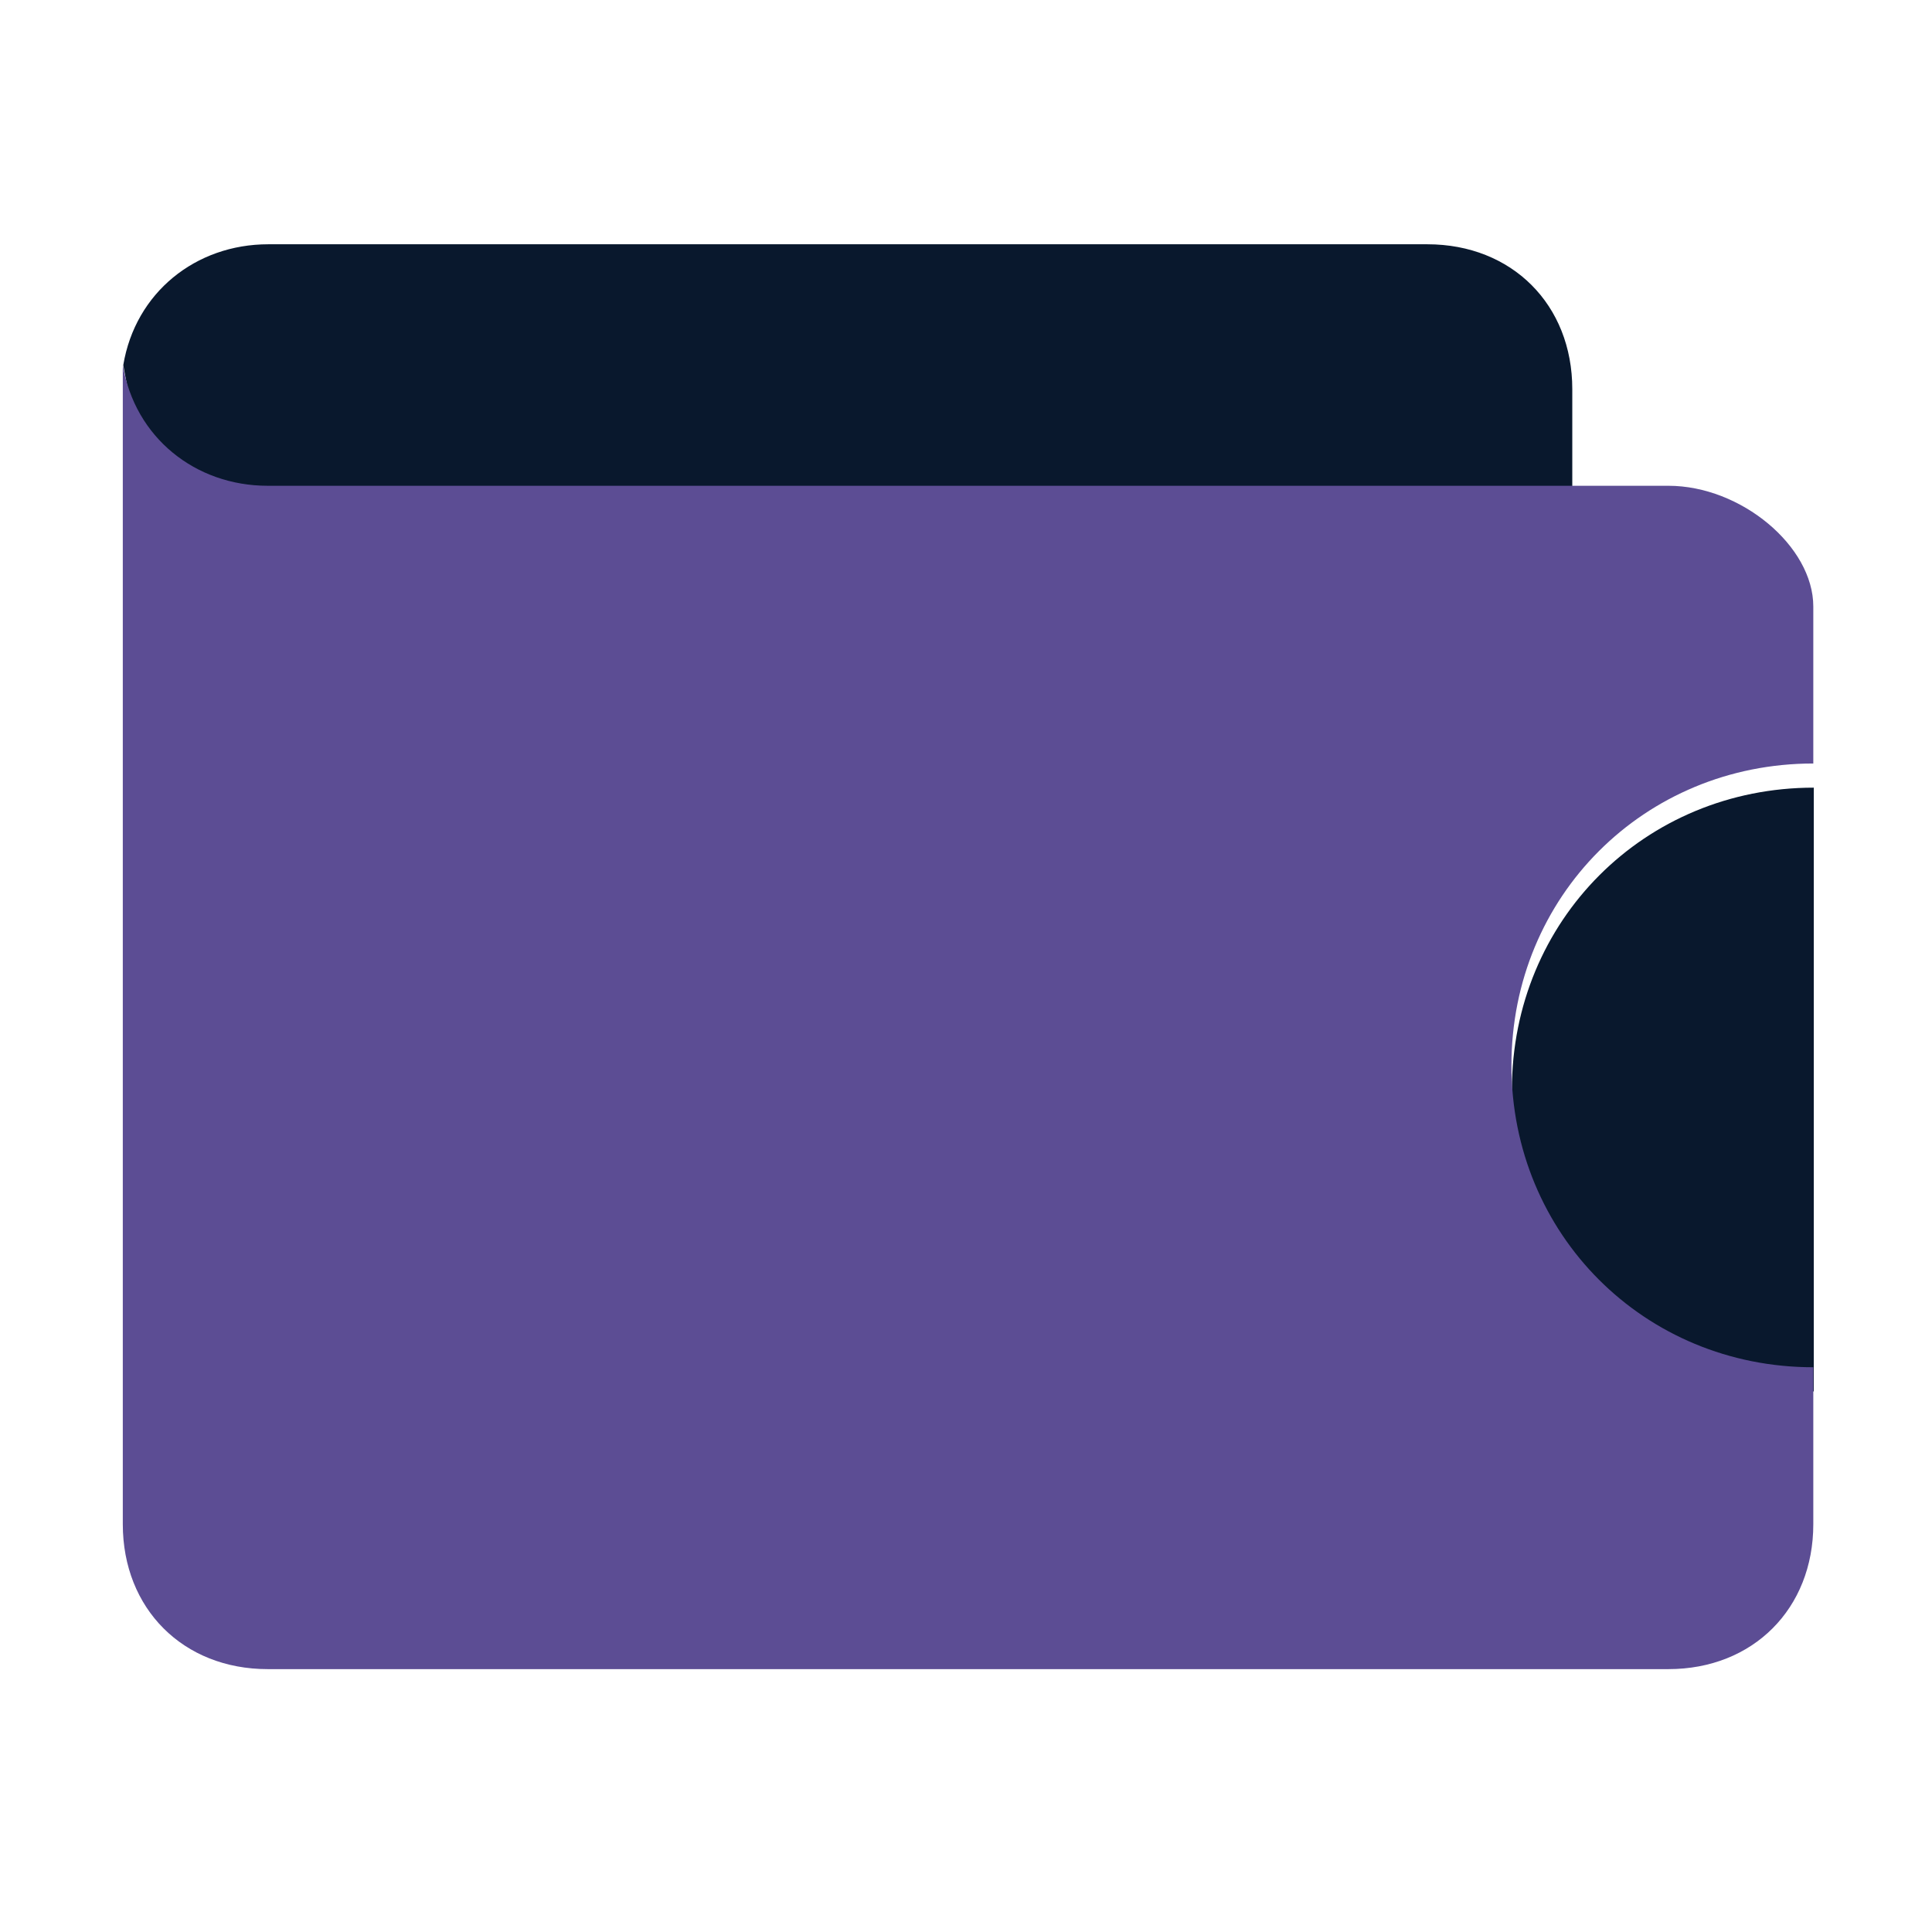 <?xml version="1.0" encoding="utf-8"?>
<!-- Generator: Adobe Illustrator 22.1.0, SVG Export Plug-In . SVG Version: 6.00 Build 0)  -->
<svg version="1.1" id="Layer_1" xmlns="http://www.w3.org/2000/svg" xmlns:xlink="http://www.w3.org/1999/xlink" x="0px" y="0px"
	 viewBox="0 0 16 16" style="enable-background:new 0 0 16 16;" xml:space="preserve">
<style type="text/css">
	.st0{fill:none;}
	.st1{fill:#8795A3;}
	.st2{fill:#09182D;}
	.st3{fill:#5C4D94;}
</style>
<g transform="translate(1162 893)">
	<rect x="-1162" y="-893" class="st0" width="16" height="16"/>
	<g transform="translate(20.017 683.023)">
		<g transform="translate(0.004)">
			<path class="st1" d="M-1181-1573C-1181-1573-1181-1573-1181-1573C-1181-1573-1181-1573-1181-1573z"/>
			<path class="st2" d="M-1179.8-1570.5l10.8-0.4v-1.9c0-0.7-0.5-1.2-1.2-1.2l0,0h-9.6c-0.6,0-1.1,0.4-1.2,1
				C-1180.9-1572.4-1180.4-1570.5-1179.8-1570.5z"/>
			<path class="st1" d="M-1181-1572.9C-1181-1572.9-1181-1572.9-1181-1572.9C-1181-1572.9-1181-1572.9-1181-1572.9z"/>
			<path class="st1" d="M-1181-1572.9C-1181-1572.9-1181-1572.9-1181-1572.9C-1181-1572.9-1181-1572.9-1181-1572.9z"/>
			<path class="st2" d="M-1169.5-1567c0,1.4,1.1,2.5,2.5,2.5v-5C-1168.4-1569.5-1169.5-1568.4-1169.5-1567
				C-1169.5-1567-1169.5-1567-1169.5-1567z"/>
		</g>
		<path class="st3" d="M-1168.2-1572h-11.6c-0.6,0-1.1-0.4-1.2-1l0,0c0,0,0,0,0,0v0c0,0,0,0,0,0c0,0,0,0,0,0c0,0,0,0,0,0v9.6
			c0,0.7,0.5,1.2,1.2,1.2h11.6c0.7,0,1.2-0.5,1.2-1.2v-1.3c-1.4,0-2.5-1.1-2.5-2.5s1.1-2.5,2.5-2.5v-1.3
			C-1167-1571.5-1167.6-1572-1168.2-1572C-1168.2-1572-1168.2-1572-1168.2-1572z"/>
	</g>
</g>
</svg>

